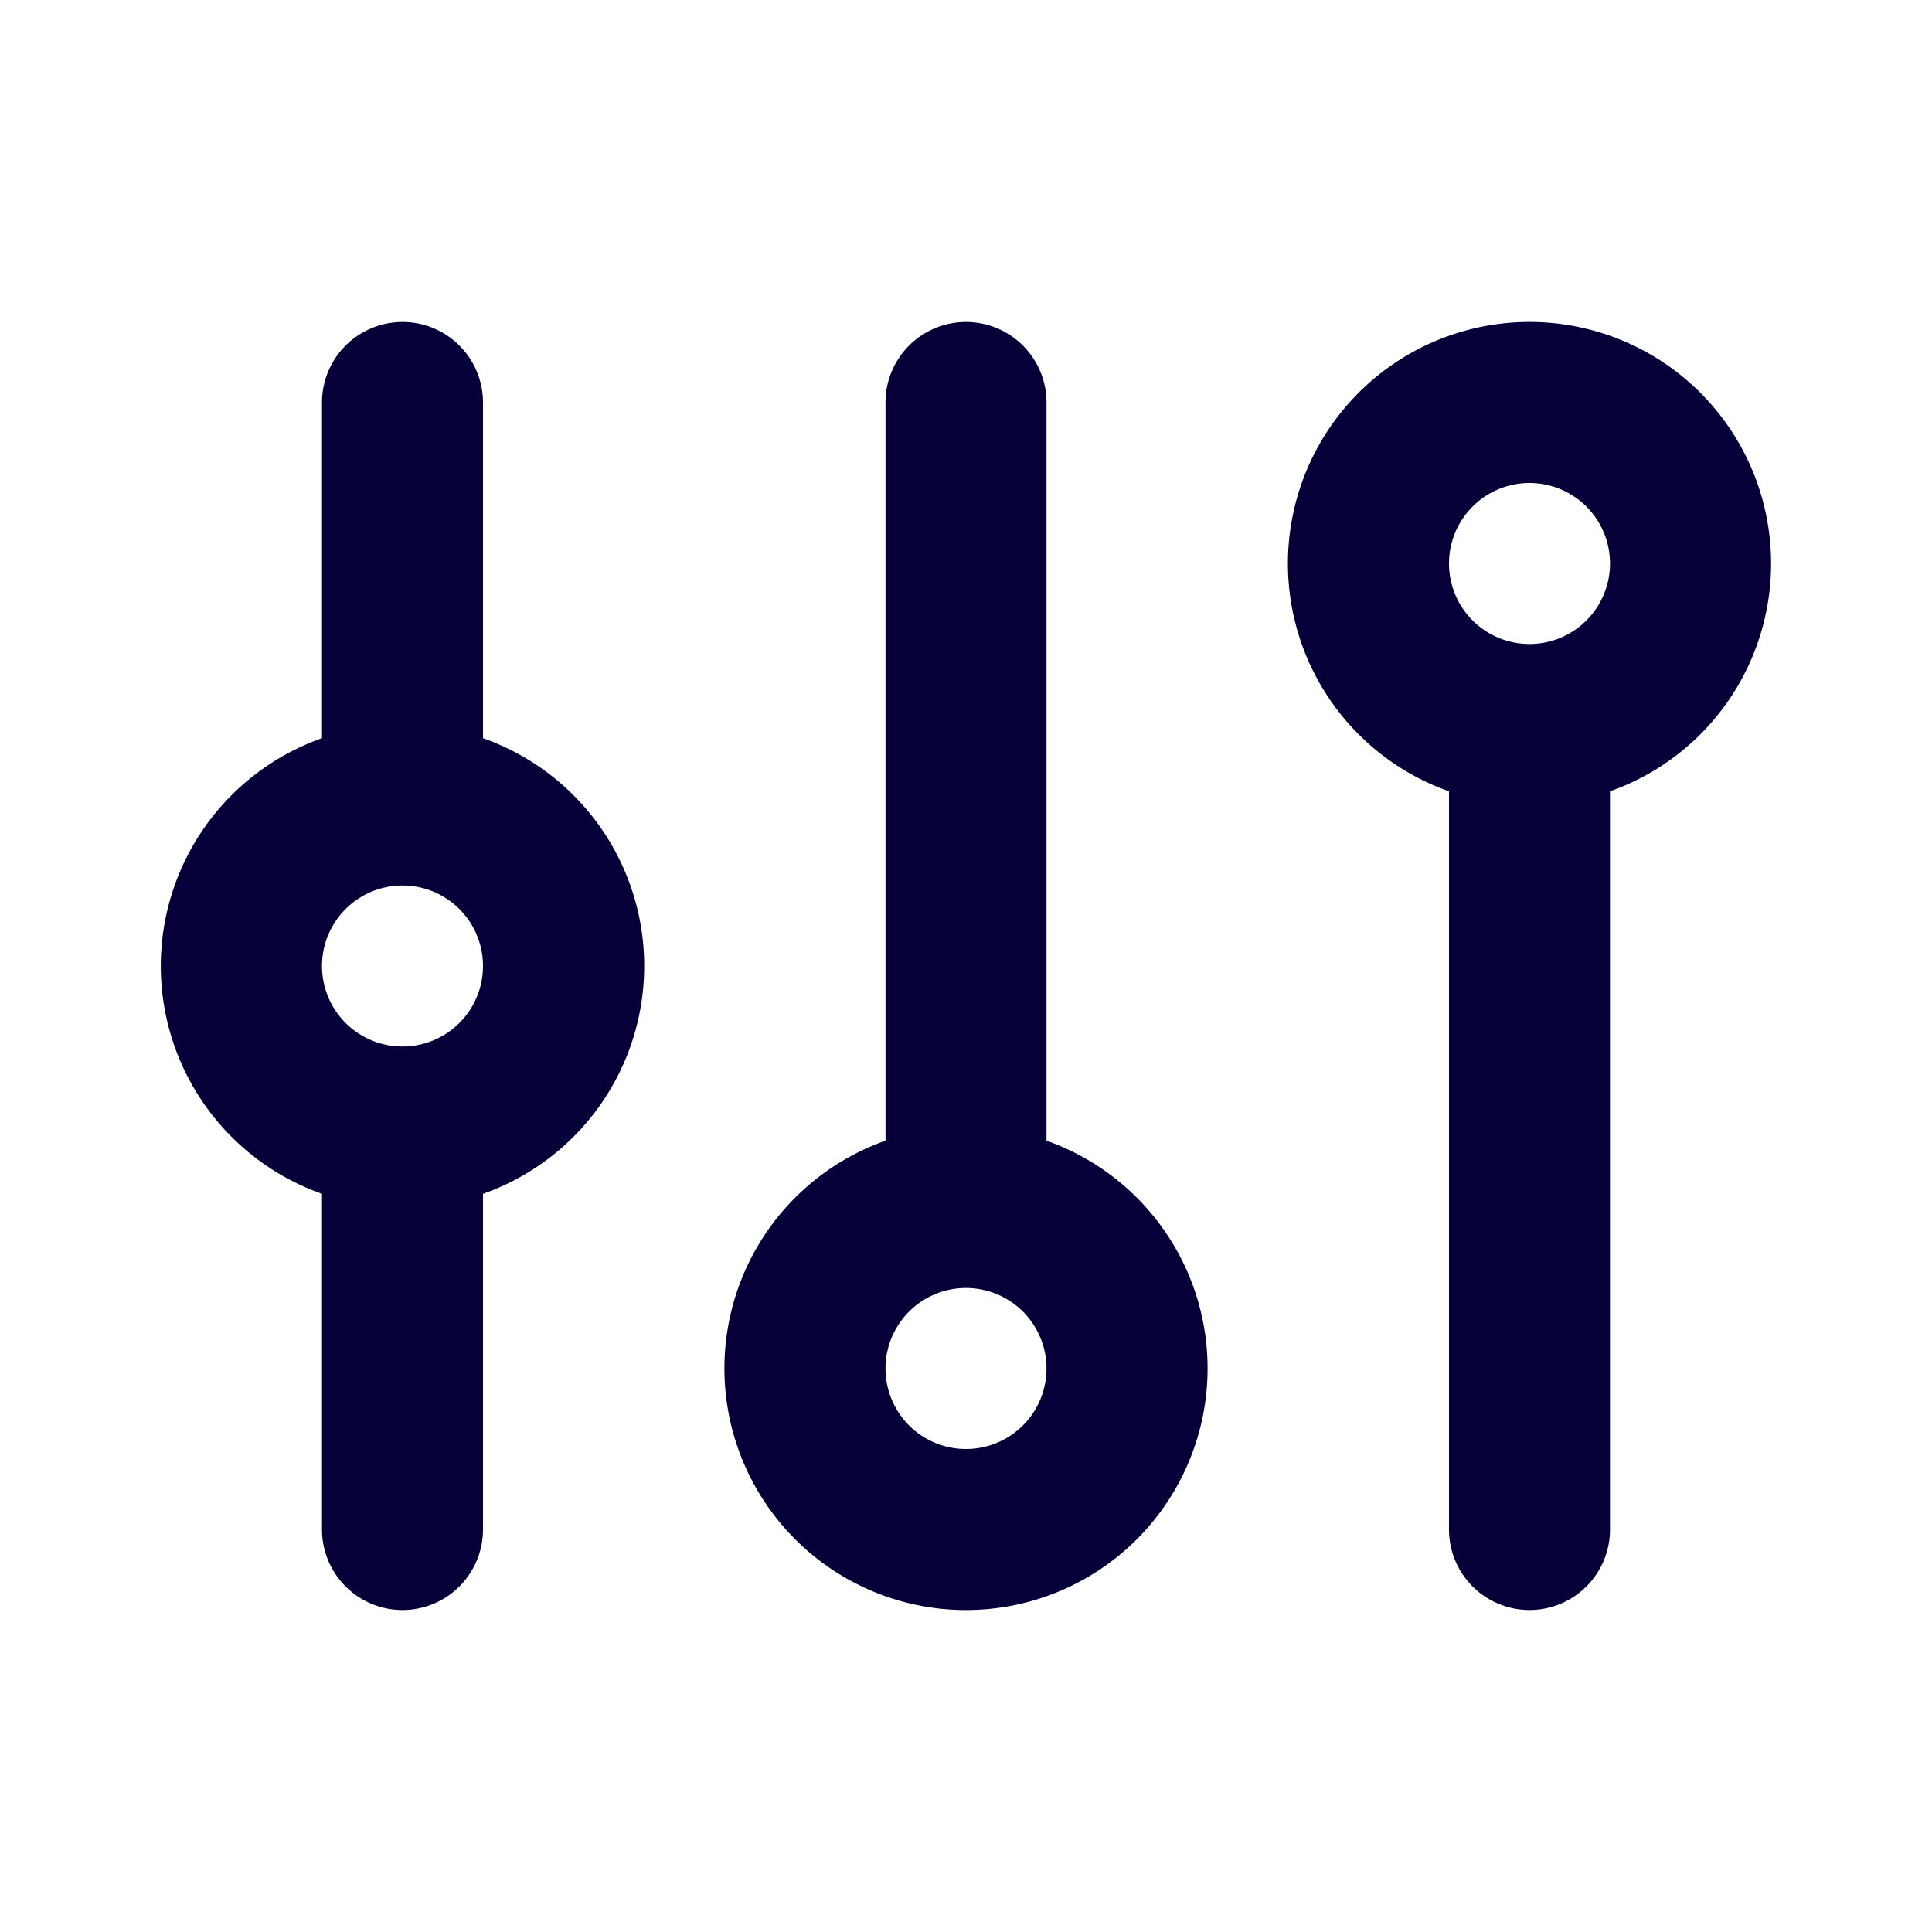 <svg width="24" height="24" fill="none" xmlns="http://www.w3.org/2000/svg"><path fill-rule="evenodd" clip-rule="evenodd" d="M6 5v4.17a3.001 3.001 0 010 5.66V19a1 1 0 11-2 0v-4.17a3.001 3.001 0 010-5.66V5a1 1 0 012 0zm0 7a1 1 0 11-2 0 1 1 0 012 0zM13 5v9.17a3.001 3.001 0 11-2 0V5a1 1 0 112 0zm-1 13a1 1 0 100-2 1 1 0 000 2zM19 20a1 1 0 001-1V9.83a3.001 3.001 0 10-2 0V19a1 1 0 001 1zm1-13a1 1 0 11-2 0 1 1 0 012 0z" fill="#050038"/></svg>